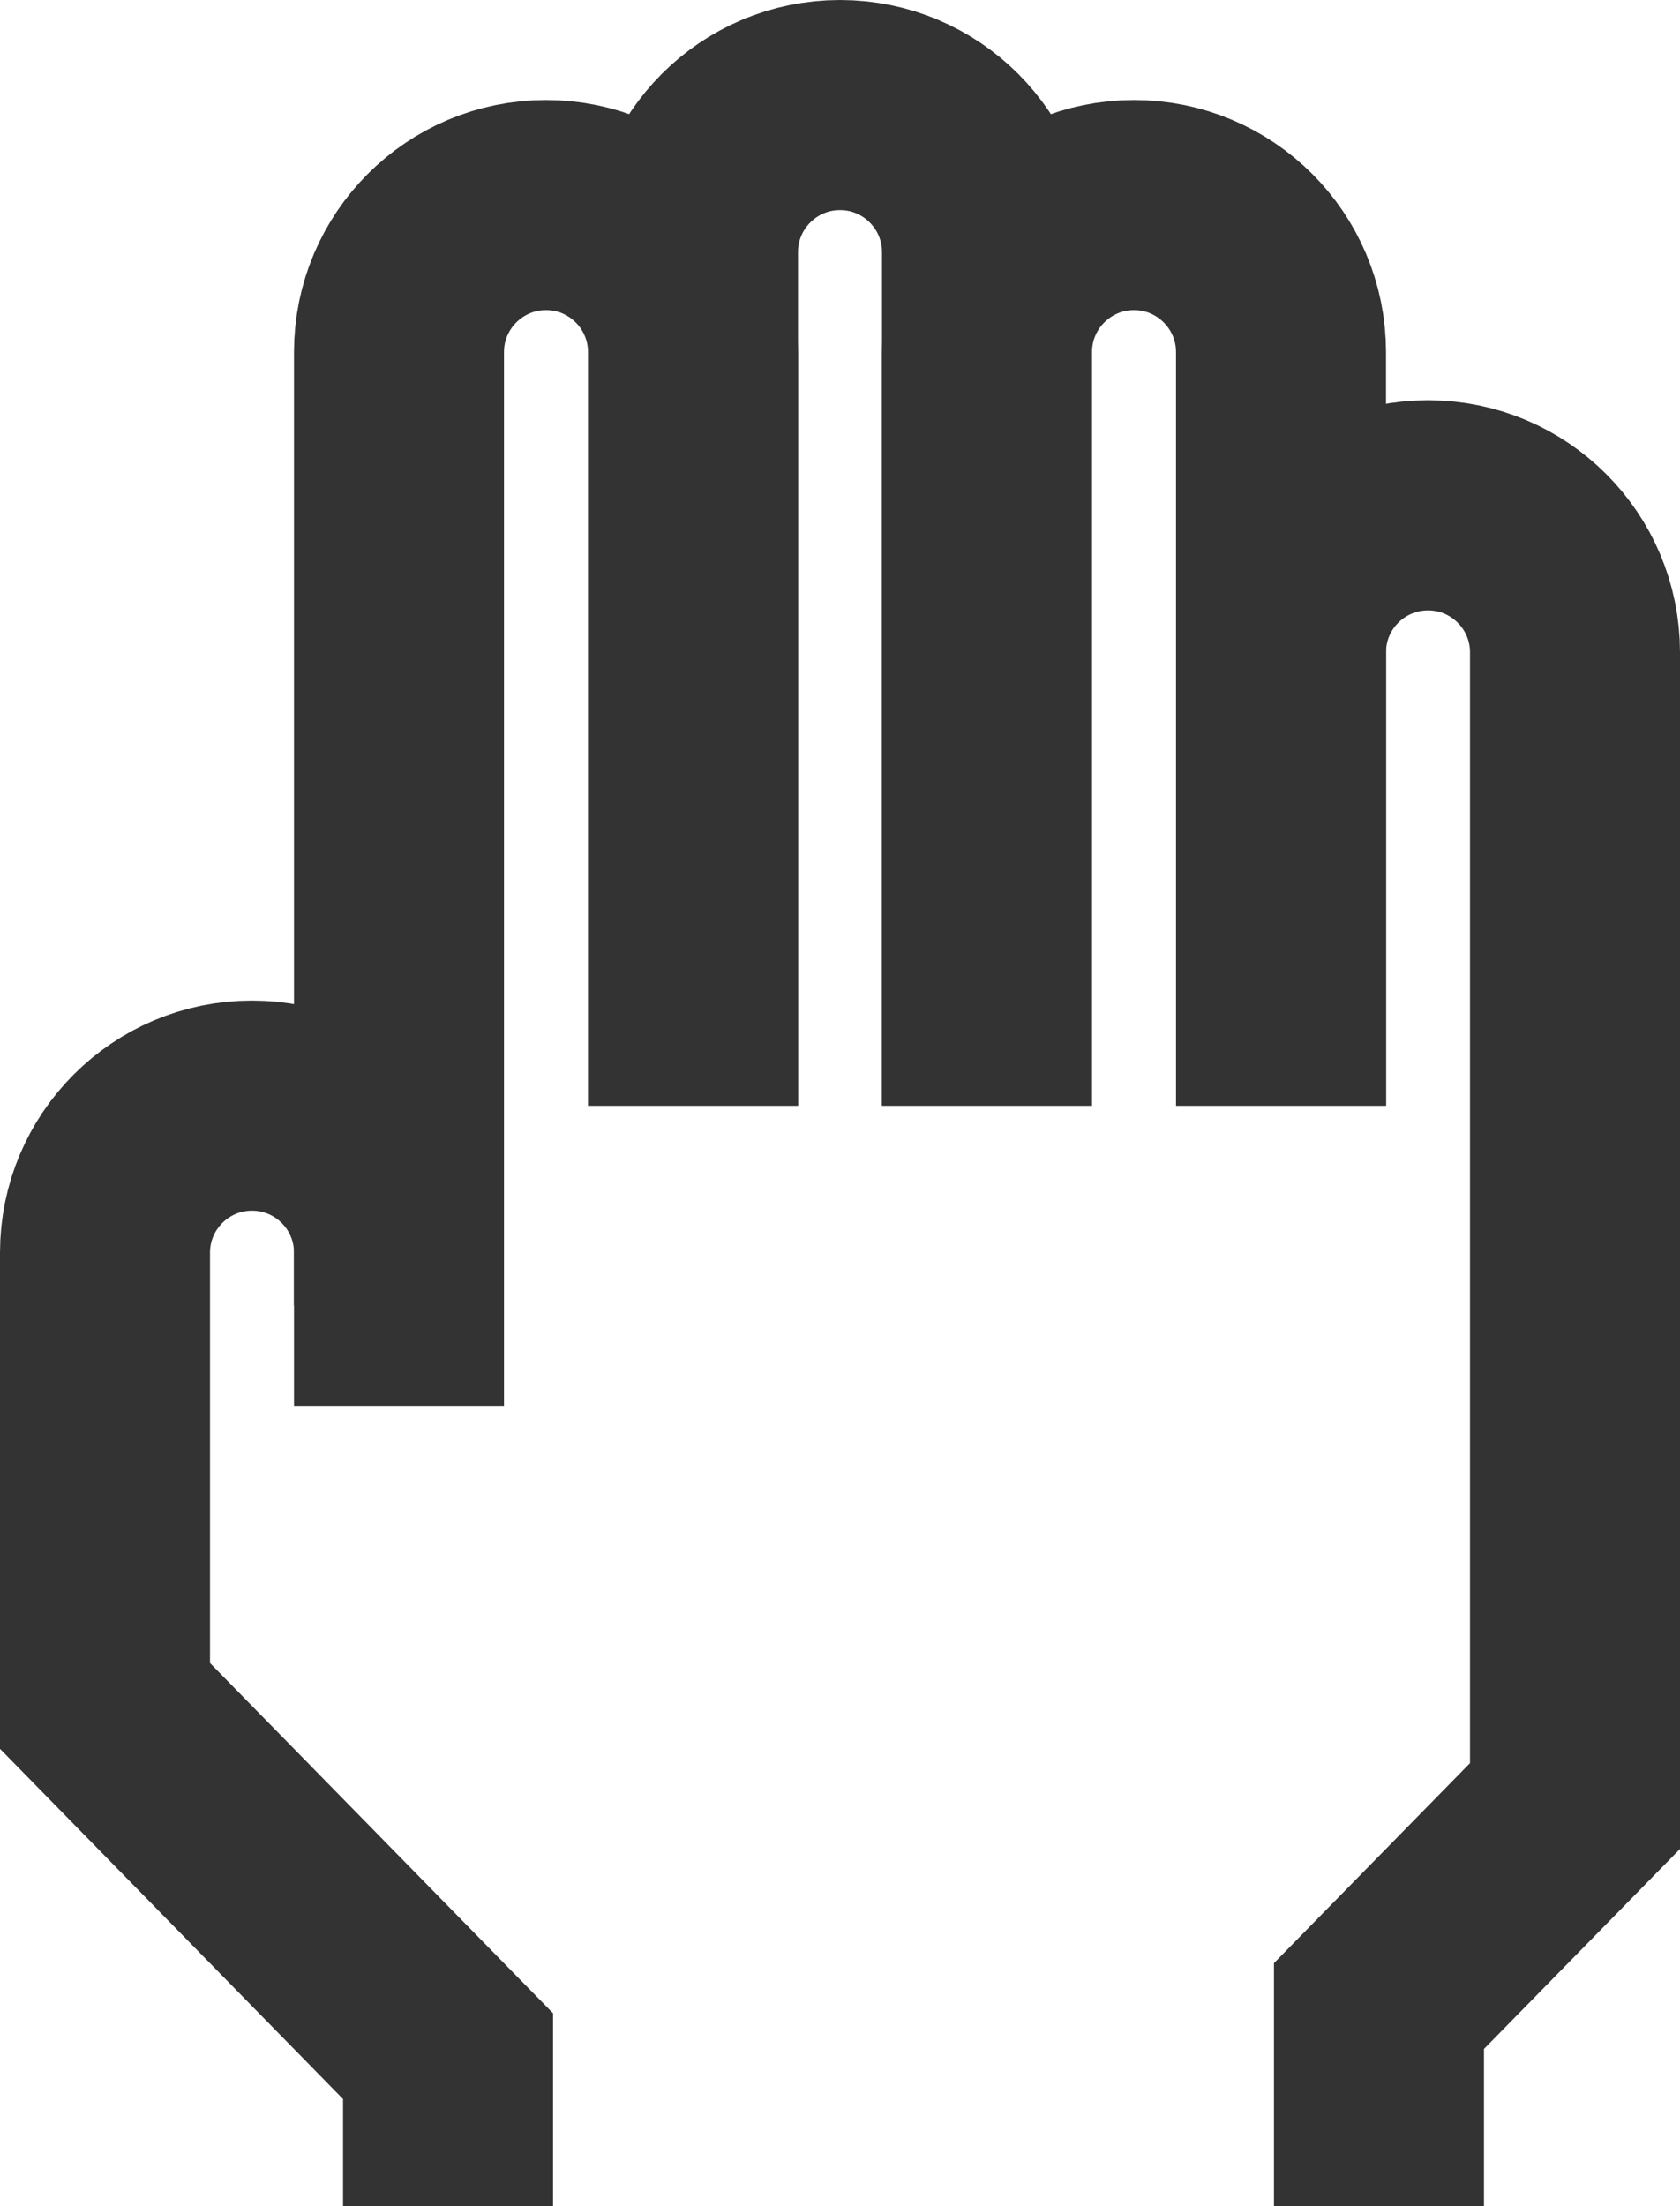<svg width="16" height="21" viewBox="0 0 16 21" fill="none" xmlns="http://www.w3.org/2000/svg">
<path d="M6.6 10.524V3.352C6.6 2.579 5.973 1.952 5.2 1.952V1.952C4.427 1.952 3.8 2.579 3.8 3.352V12.428" stroke="#333333" stroke-width="2"/>
<path d="M9.4 10.524V2.4C9.4 1.627 8.773 1 8 1V1C7.227 1 6.6 1.627 6.6 2.4V10.524" stroke="#333333" stroke-width="2"/>
<path d="M12.2 10.524V3.352C12.2 2.579 11.573 1.952 10.8 1.952V1.952C10.027 1.952 9.4 2.579 9.4 3.352V10.524" stroke="#333333" stroke-width="2"/>
<path d="M12.2 10.524V6.21C12.2 5.436 12.827 4.81 13.6 4.81V4.81C14.373 4.81 15 5.436 15 6.21V10.524V17.191L13.133 19.095V21" stroke="#333333" stroke-width="2"/>
<path d="M4.267 21V19.572L1 16.238V11.924C1 11.151 1.627 10.524 2.4 10.524V10.524C3.173 10.524 3.8 11.151 3.8 11.924V13.381" stroke="#333333" stroke-width="2"/>
</svg>
